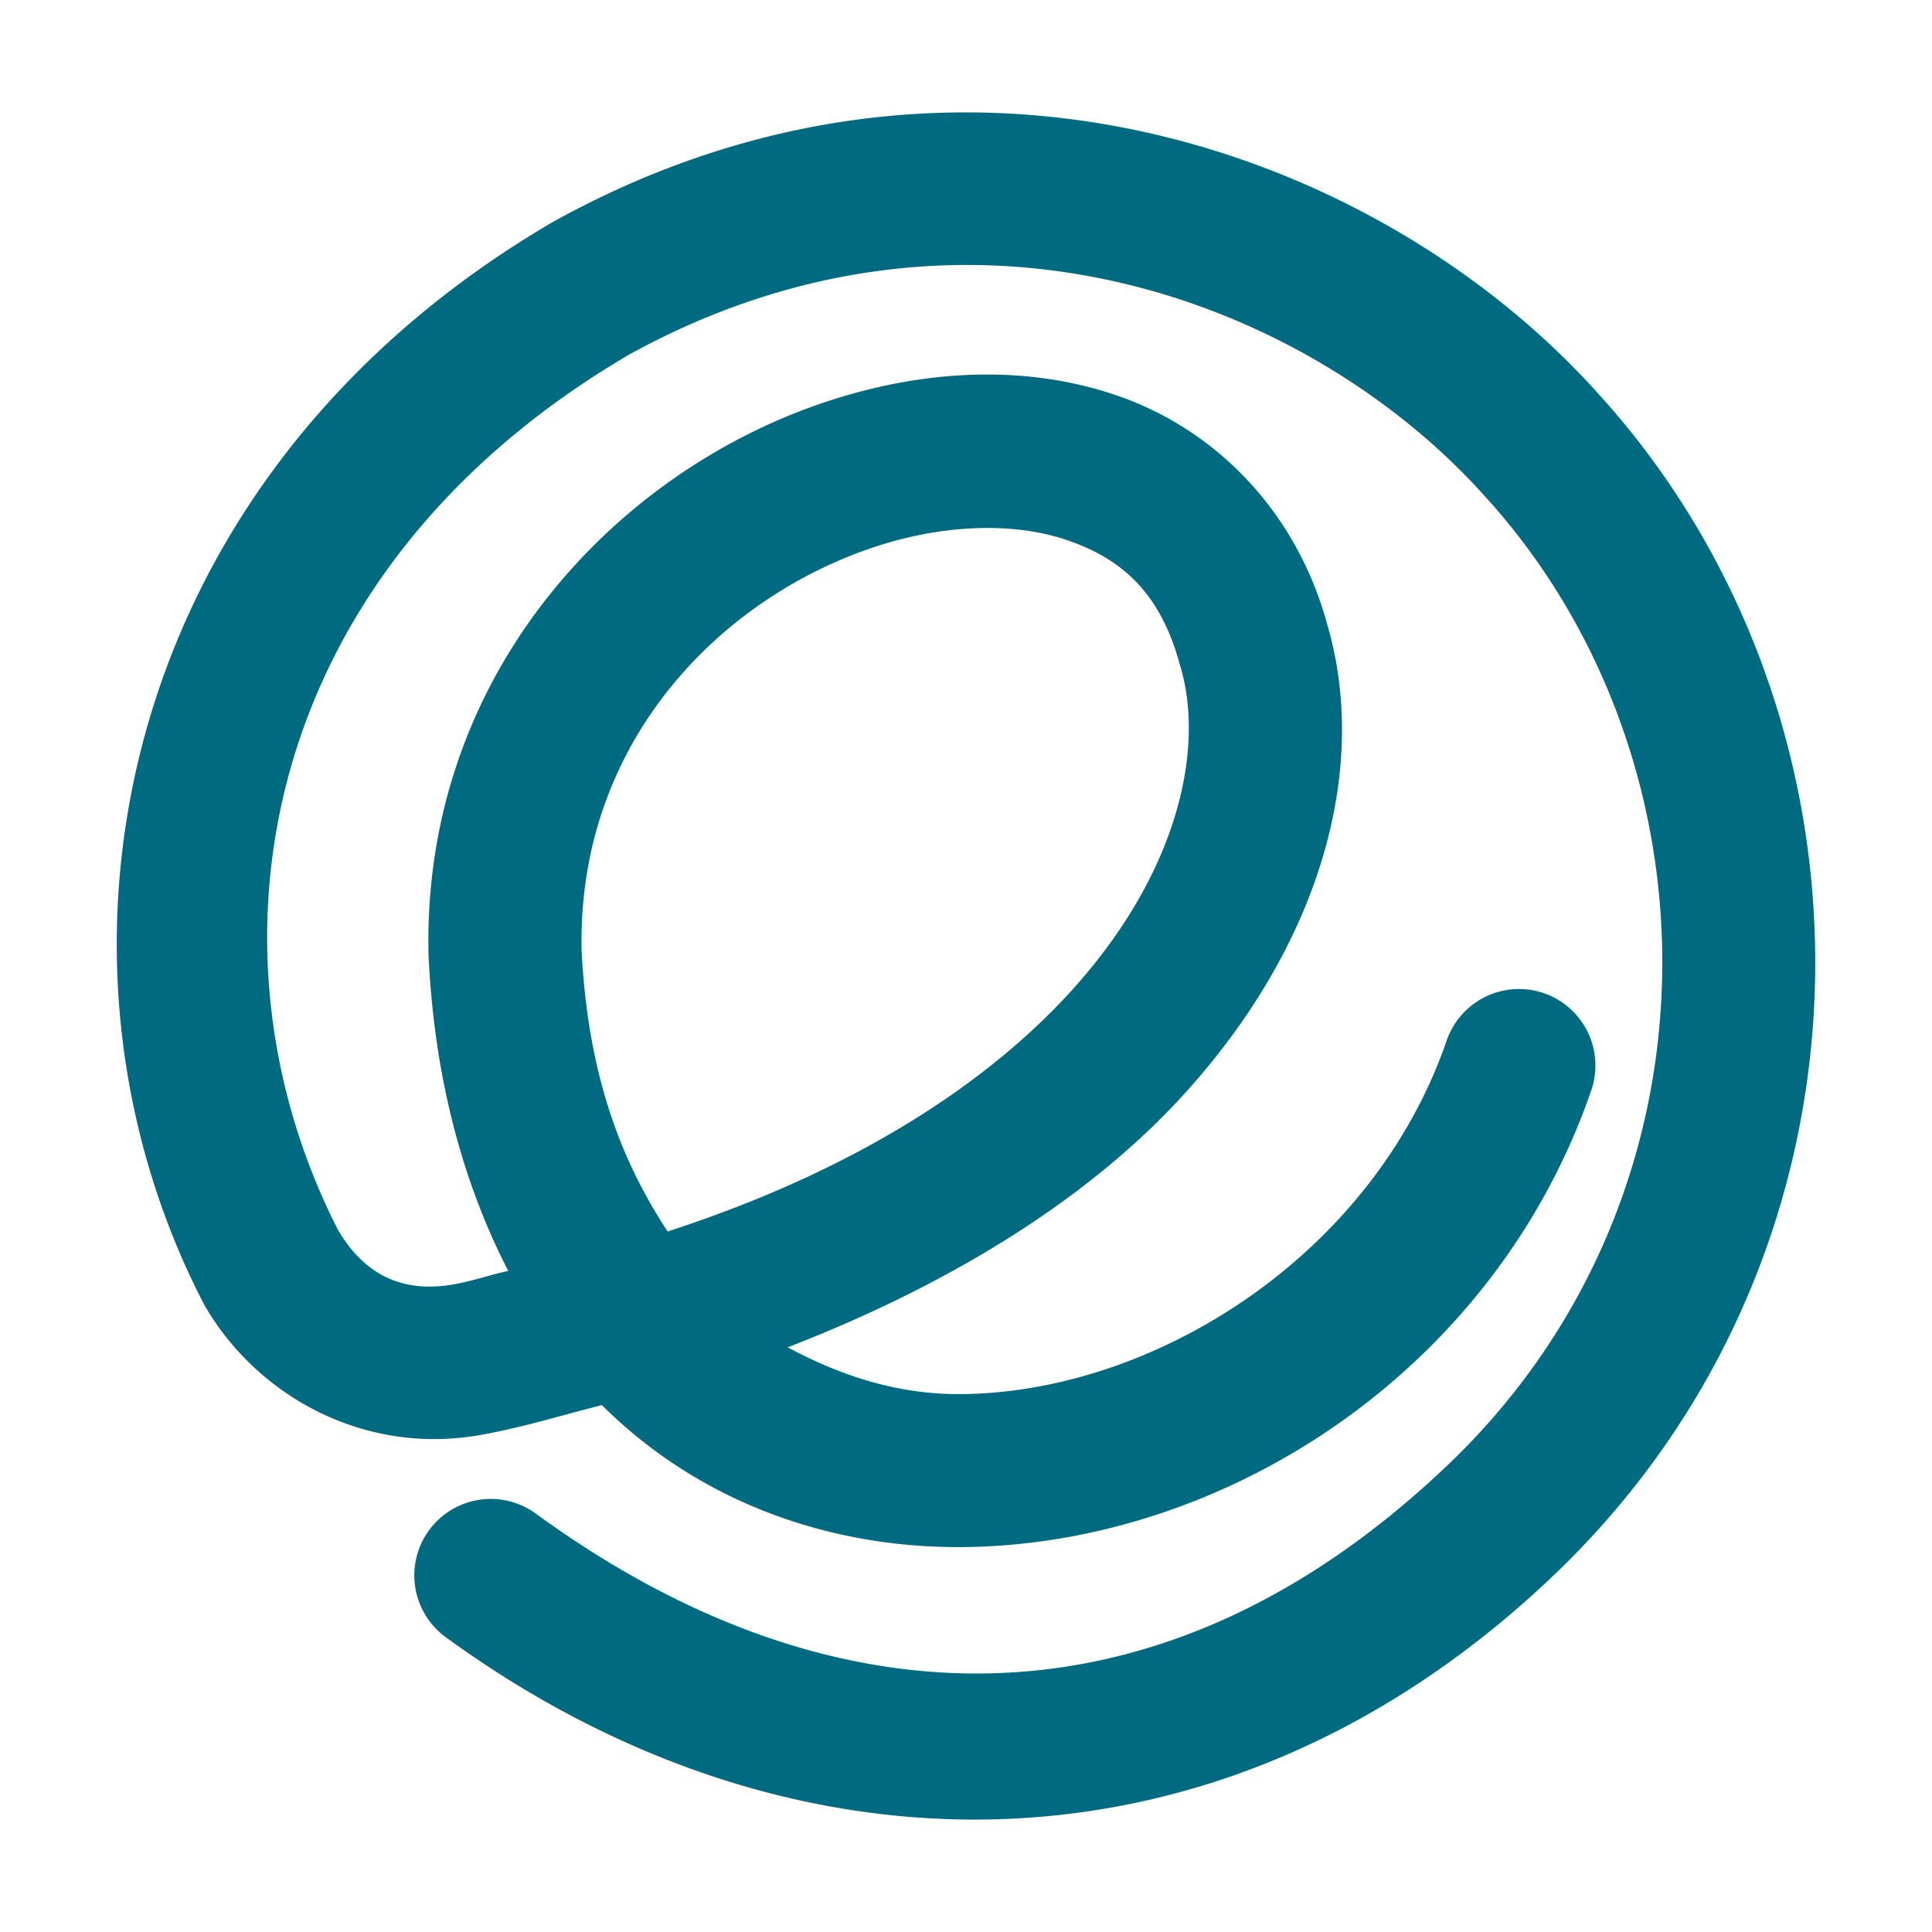 <svg xmlns="http://www.w3.org/2000/svg" width="48" height="48">
	<path d="m 23.679,2.795 c -3.209,0.048 -6.577,0.86 -9.91,2.701 a 1.9,1.9 0 0 0 -0.041,0.023 C 2.869,11.874 0.598,23.737 5.046,32.361 a 1.9,1.9 0 0 0 0.043,0.08 c 1.294,2.236 3.948,3.725 6.844,3.211 1.092,-0.194 2.019,-0.492 3.021,-0.742 2.45,2.438 5.692,3.546 8.928,3.527 6.512,-0.038 13.239,-4.347 15.652,-11.346 a 1.9,1.9 0 0 0 -1.178,-2.416 1.9,1.9 0 0 0 -2.414,1.178 c -1.846,5.353 -7.281,8.755 -12.082,8.783 -1.573,0.009 -2.983,-0.46 -4.289,-1.162 4.28,-1.659 7.6,-3.823 9.84,-6.283 3.426,-3.764 4.605,-8.115 3.566,-11.67 -0.775,-2.851 -2.804,-4.853 -5.195,-5.684 -2.4,-0.834 -5.086,-0.643 -7.607,0.266 -5.043,1.818 -9.676,6.761 -9.529,13.6 a 1.9,1.9 0 0 0 0.002,0.051 c 0.149,3.102 0.878,5.68 1.979,7.822 -0.474,0.101 -0.86,0.246 -1.357,0.334 C 9.909,32.151 9.004,31.588 8.397,30.556 4.86,23.626 6.356,14.249 15.63,8.81 24.152,4.12 32.655,7.582 36.901,12.341 a 1.9,1.9 0 0 0 0.012,0.012 c 5.898,6.499 6.075,17.264 -0.859,23.963 0,0 -0.002,0 -0.002,0 0,0 0,0.002 0,0.002 -7.122,6.855 -15.298,6.715 -22.74,1.287 a 1.9,1.9 0 0 0 -2.654,0.416 1.9,1.9 0 0 0 0.416,2.654 c 8.578,6.256 19.358,6.328 27.617,-1.623 a 1.9,1.9 0 0 0 0.002,-0.002 C 47.107,30.924 47,17.828 39.737,9.812 l -0.002,-0.002 C 36.402,6.076 31.061,3.133 25.044,2.82 24.592,2.796 24.137,2.788 23.679,2.795 Z m 1.141,10.328 c 0.624,0.024 1.206,0.127 1.717,0.305 1.363,0.473 2.304,1.324 2.781,3.105 a 1.9,1.9 0 0 0 0.014,0.045 c 0.577,1.96 0.008,5.046 -2.73,8.055 -2.045,2.247 -5.294,4.43 -10.014,5.963 -1.104,-1.677 -1.981,-3.802 -2.139,-6.996 -0.098,-5.077 3.318,-8.587 7.016,-9.92 0.926,-0.334 1.852,-0.516 2.719,-0.555 0.217,-0.01 0.429,-0.01 0.637,-0.002 z" fill="#006A80"/>
</svg>
